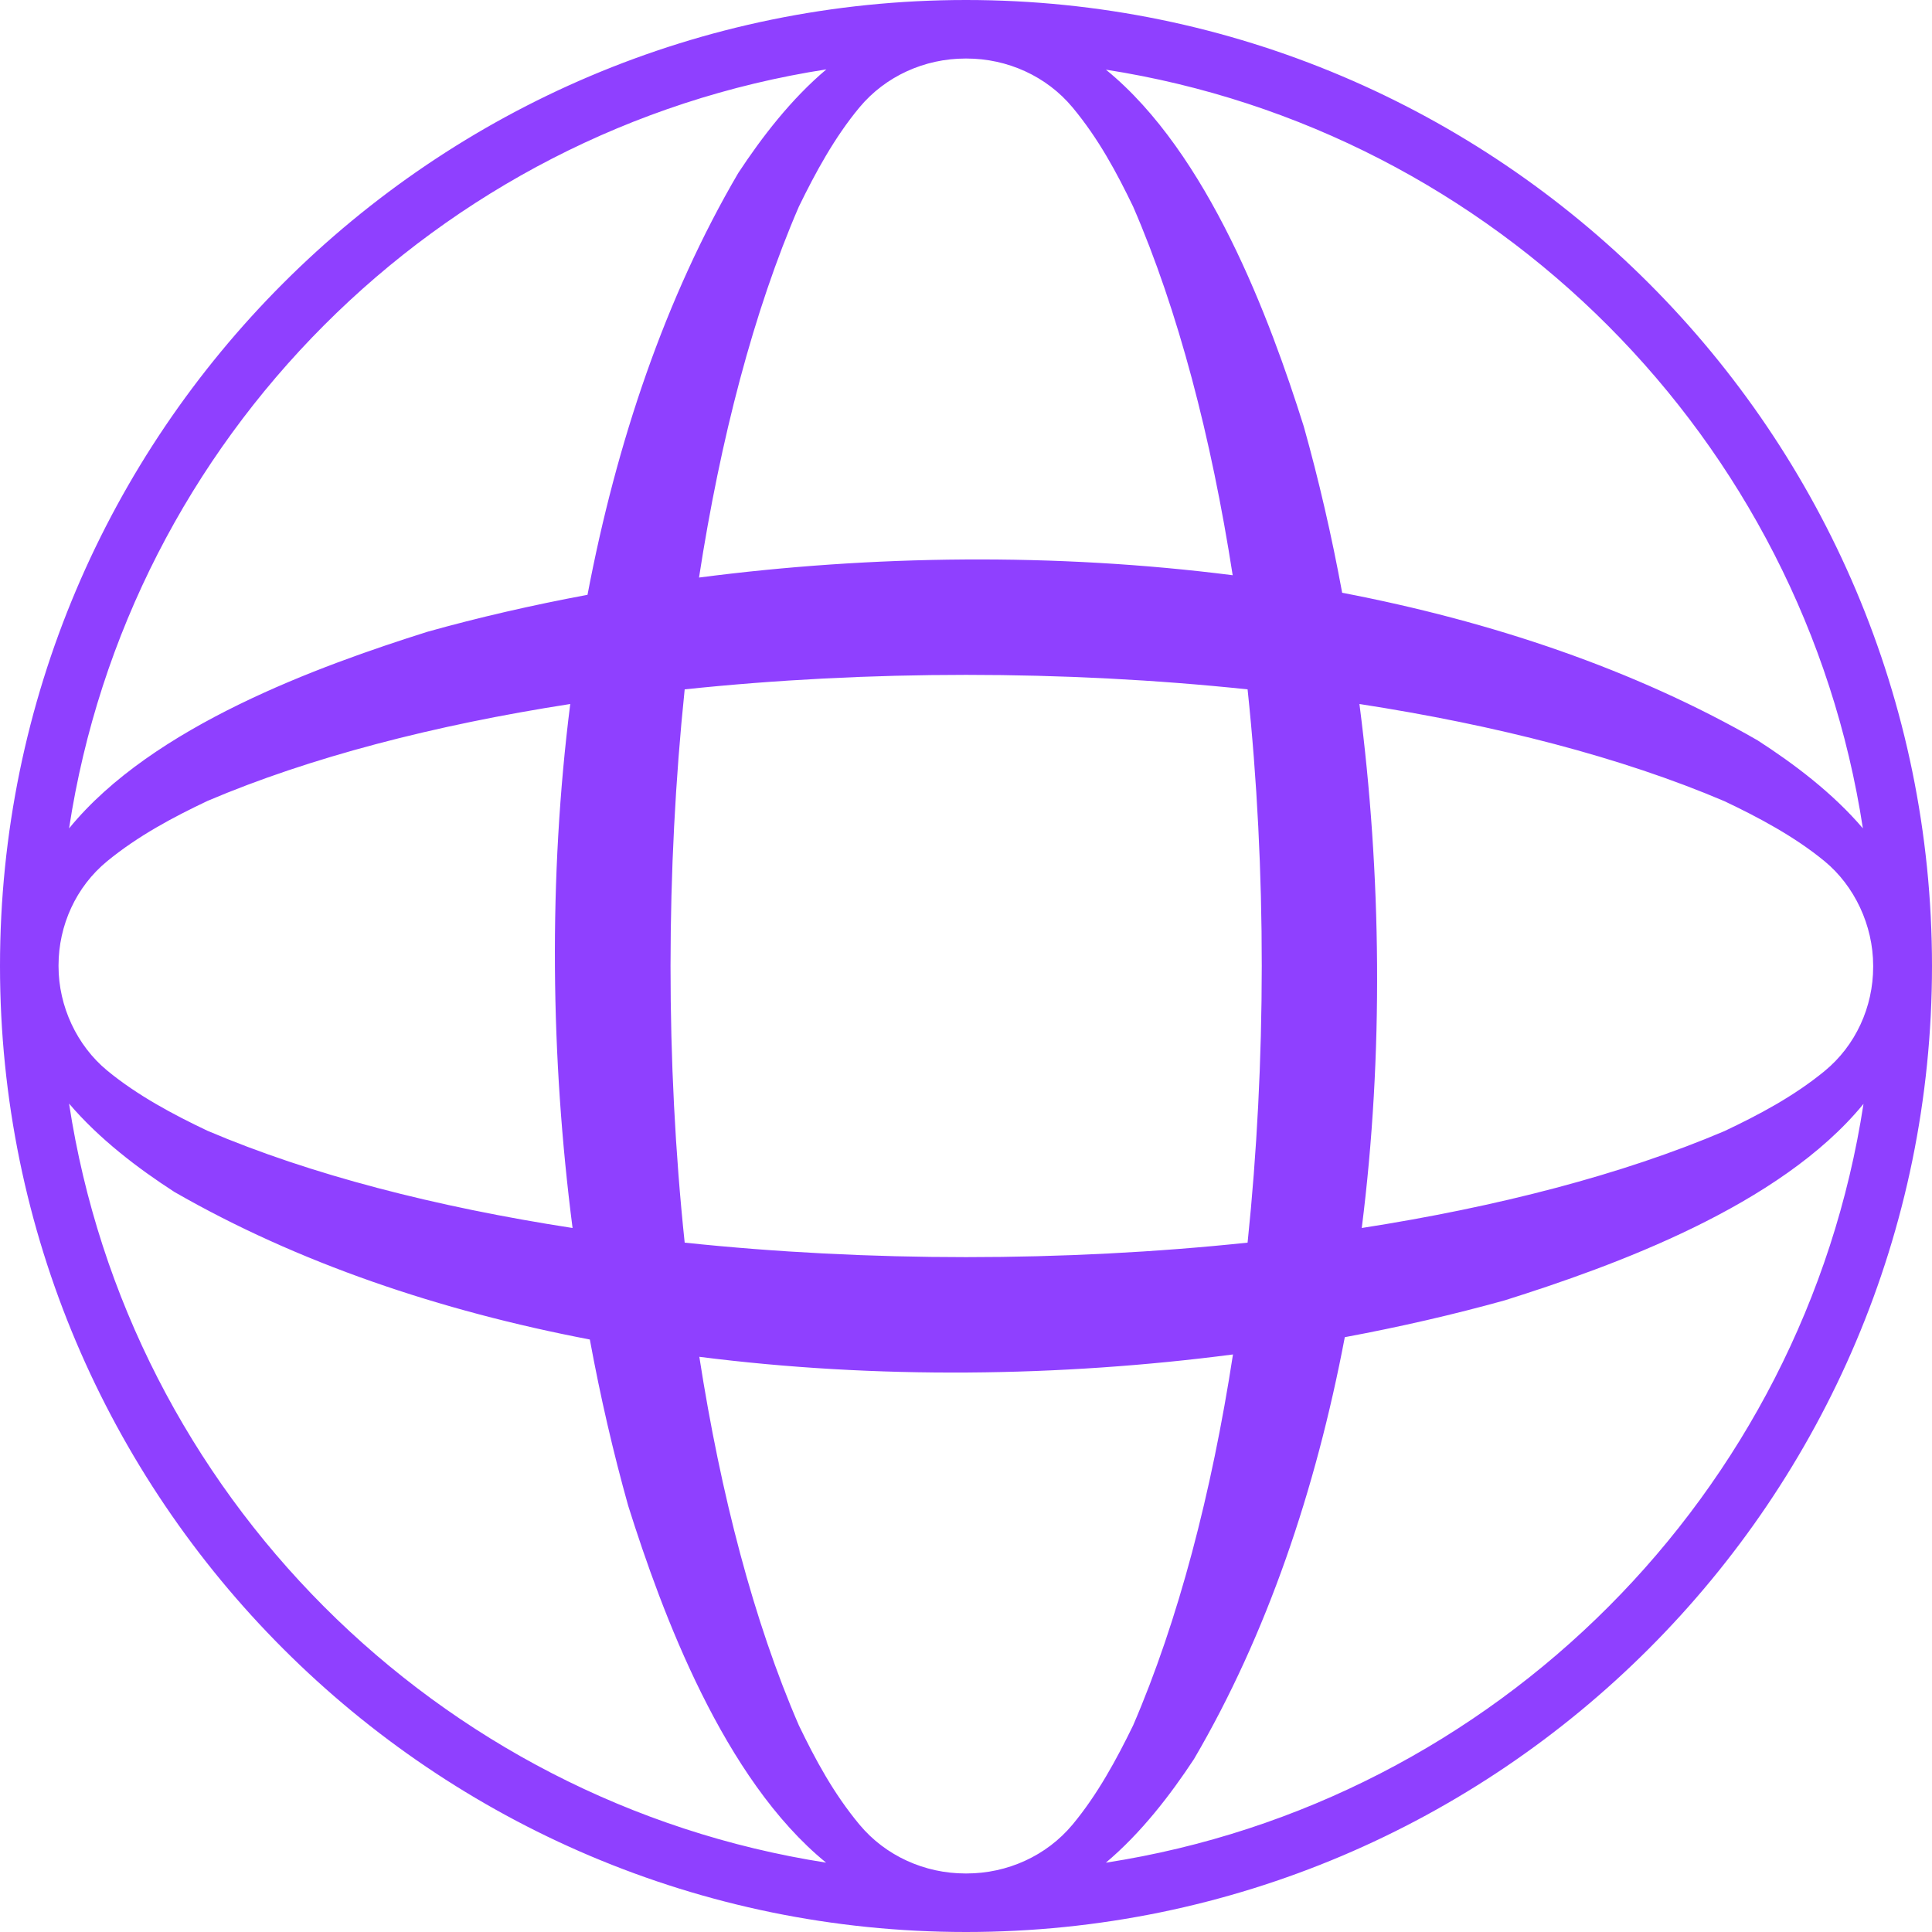 <svg width="64" height="64" viewBox="0 0 64 64" fill="none" xmlns="http://www.w3.org/2000/svg">
<path d="M32 0C14.351 0 0 14.351 0 32C0 49.648 14.351 64 32 64C49.648 64 64 49.648 64 32C64 14.351 49.648 0 32 0ZM35.53 60.441C34.667 61.479 33.367 62.061 32.019 62.061C32.019 62.061 32.01 62.061 32 62.061C32 62.061 31.99 62.061 31.981 62.061C30.633 62.061 29.333 61.479 28.47 60.441C27.607 59.404 27.006 58.279 26.463 57.154C24.97 53.712 23.874 49.503 23.166 44.946C29.033 45.692 35.113 45.614 40.844 44.868C40.136 49.464 39.03 53.692 37.537 57.154C36.994 58.269 36.354 59.452 35.53 60.441ZM22.681 41.164C22.051 35.19 22.061 28.81 22.681 22.836C28.761 22.196 35.248 22.196 41.328 22.836C41.959 28.81 41.949 35.19 41.328 41.164C35.248 41.804 28.761 41.804 22.681 41.164ZM1.939 32C1.939 32 1.939 31.99 1.939 31.981C1.939 30.652 2.521 29.372 3.549 28.529C4.577 27.685 5.75 27.064 6.875 26.531C10.269 25.086 14.4 24.019 18.89 23.321C18.162 29.081 18.24 35.045 18.967 40.679C14.448 39.981 10.289 38.914 6.875 37.459C5.75 36.926 4.548 36.286 3.549 35.462C2.55 34.638 1.939 33.338 1.939 32.01C1.939 32.01 1.939 32 1.939 31.99V32ZM28.47 3.559C29.333 2.521 30.633 1.939 31.981 1.939C31.981 1.939 31.99 1.939 32 1.939C32 1.939 32.01 1.939 32.019 1.939C33.367 1.939 34.667 2.521 35.53 3.559C36.393 4.596 36.994 5.721 37.537 6.846C39.03 10.289 40.126 14.497 40.834 19.055C34.967 18.308 28.887 18.386 23.156 19.132C23.864 14.536 24.97 10.298 26.463 6.846C27.006 5.731 27.646 4.548 28.47 3.559ZM45.033 23.321C49.551 24.019 53.712 25.086 57.125 26.541C58.25 27.074 59.452 27.714 60.441 28.529C61.43 29.343 62.051 30.652 62.051 31.99C62.051 31.99 62.051 32 62.051 32.01C62.051 32.01 62.051 32.019 62.051 32.029C62.051 33.358 61.469 34.638 60.441 35.481C59.413 36.325 58.25 36.936 57.125 37.469C53.731 38.914 49.59 39.981 45.11 40.679C45.838 34.919 45.76 28.945 45.033 23.321ZM61.712 27.442C60.713 26.269 59.423 25.299 58.221 24.524C54.138 22.177 49.425 20.587 44.461 19.636C44.111 17.736 43.685 15.893 43.19 14.129C42.066 10.56 40.029 5.072 36.635 2.308C49.532 4.315 59.743 14.546 61.712 27.452V27.442ZM27.375 2.298C26.211 3.278 25.241 4.538 24.456 5.731C22.041 9.852 20.422 14.652 19.462 19.704C17.639 20.044 15.864 20.451 14.167 20.926C10.57 22.061 5.052 24.049 2.288 27.442C4.257 14.526 14.478 4.296 27.375 2.298ZM2.288 36.558C3.287 37.731 4.577 38.71 5.779 39.486C9.862 41.833 14.575 43.423 19.539 44.373C19.889 46.274 20.315 48.116 20.81 49.881C21.934 53.45 23.971 58.938 27.365 61.702C14.468 59.694 4.257 49.464 2.288 36.558ZM36.635 61.702C37.799 60.722 38.769 59.462 39.554 58.269C41.968 54.148 43.588 49.348 44.548 44.296C46.371 43.956 48.145 43.549 49.852 43.074C53.45 41.939 58.967 39.952 61.731 36.567C59.753 49.474 49.542 59.704 36.645 61.702H36.635Z" fill="#8F40FF"/>
</svg>
